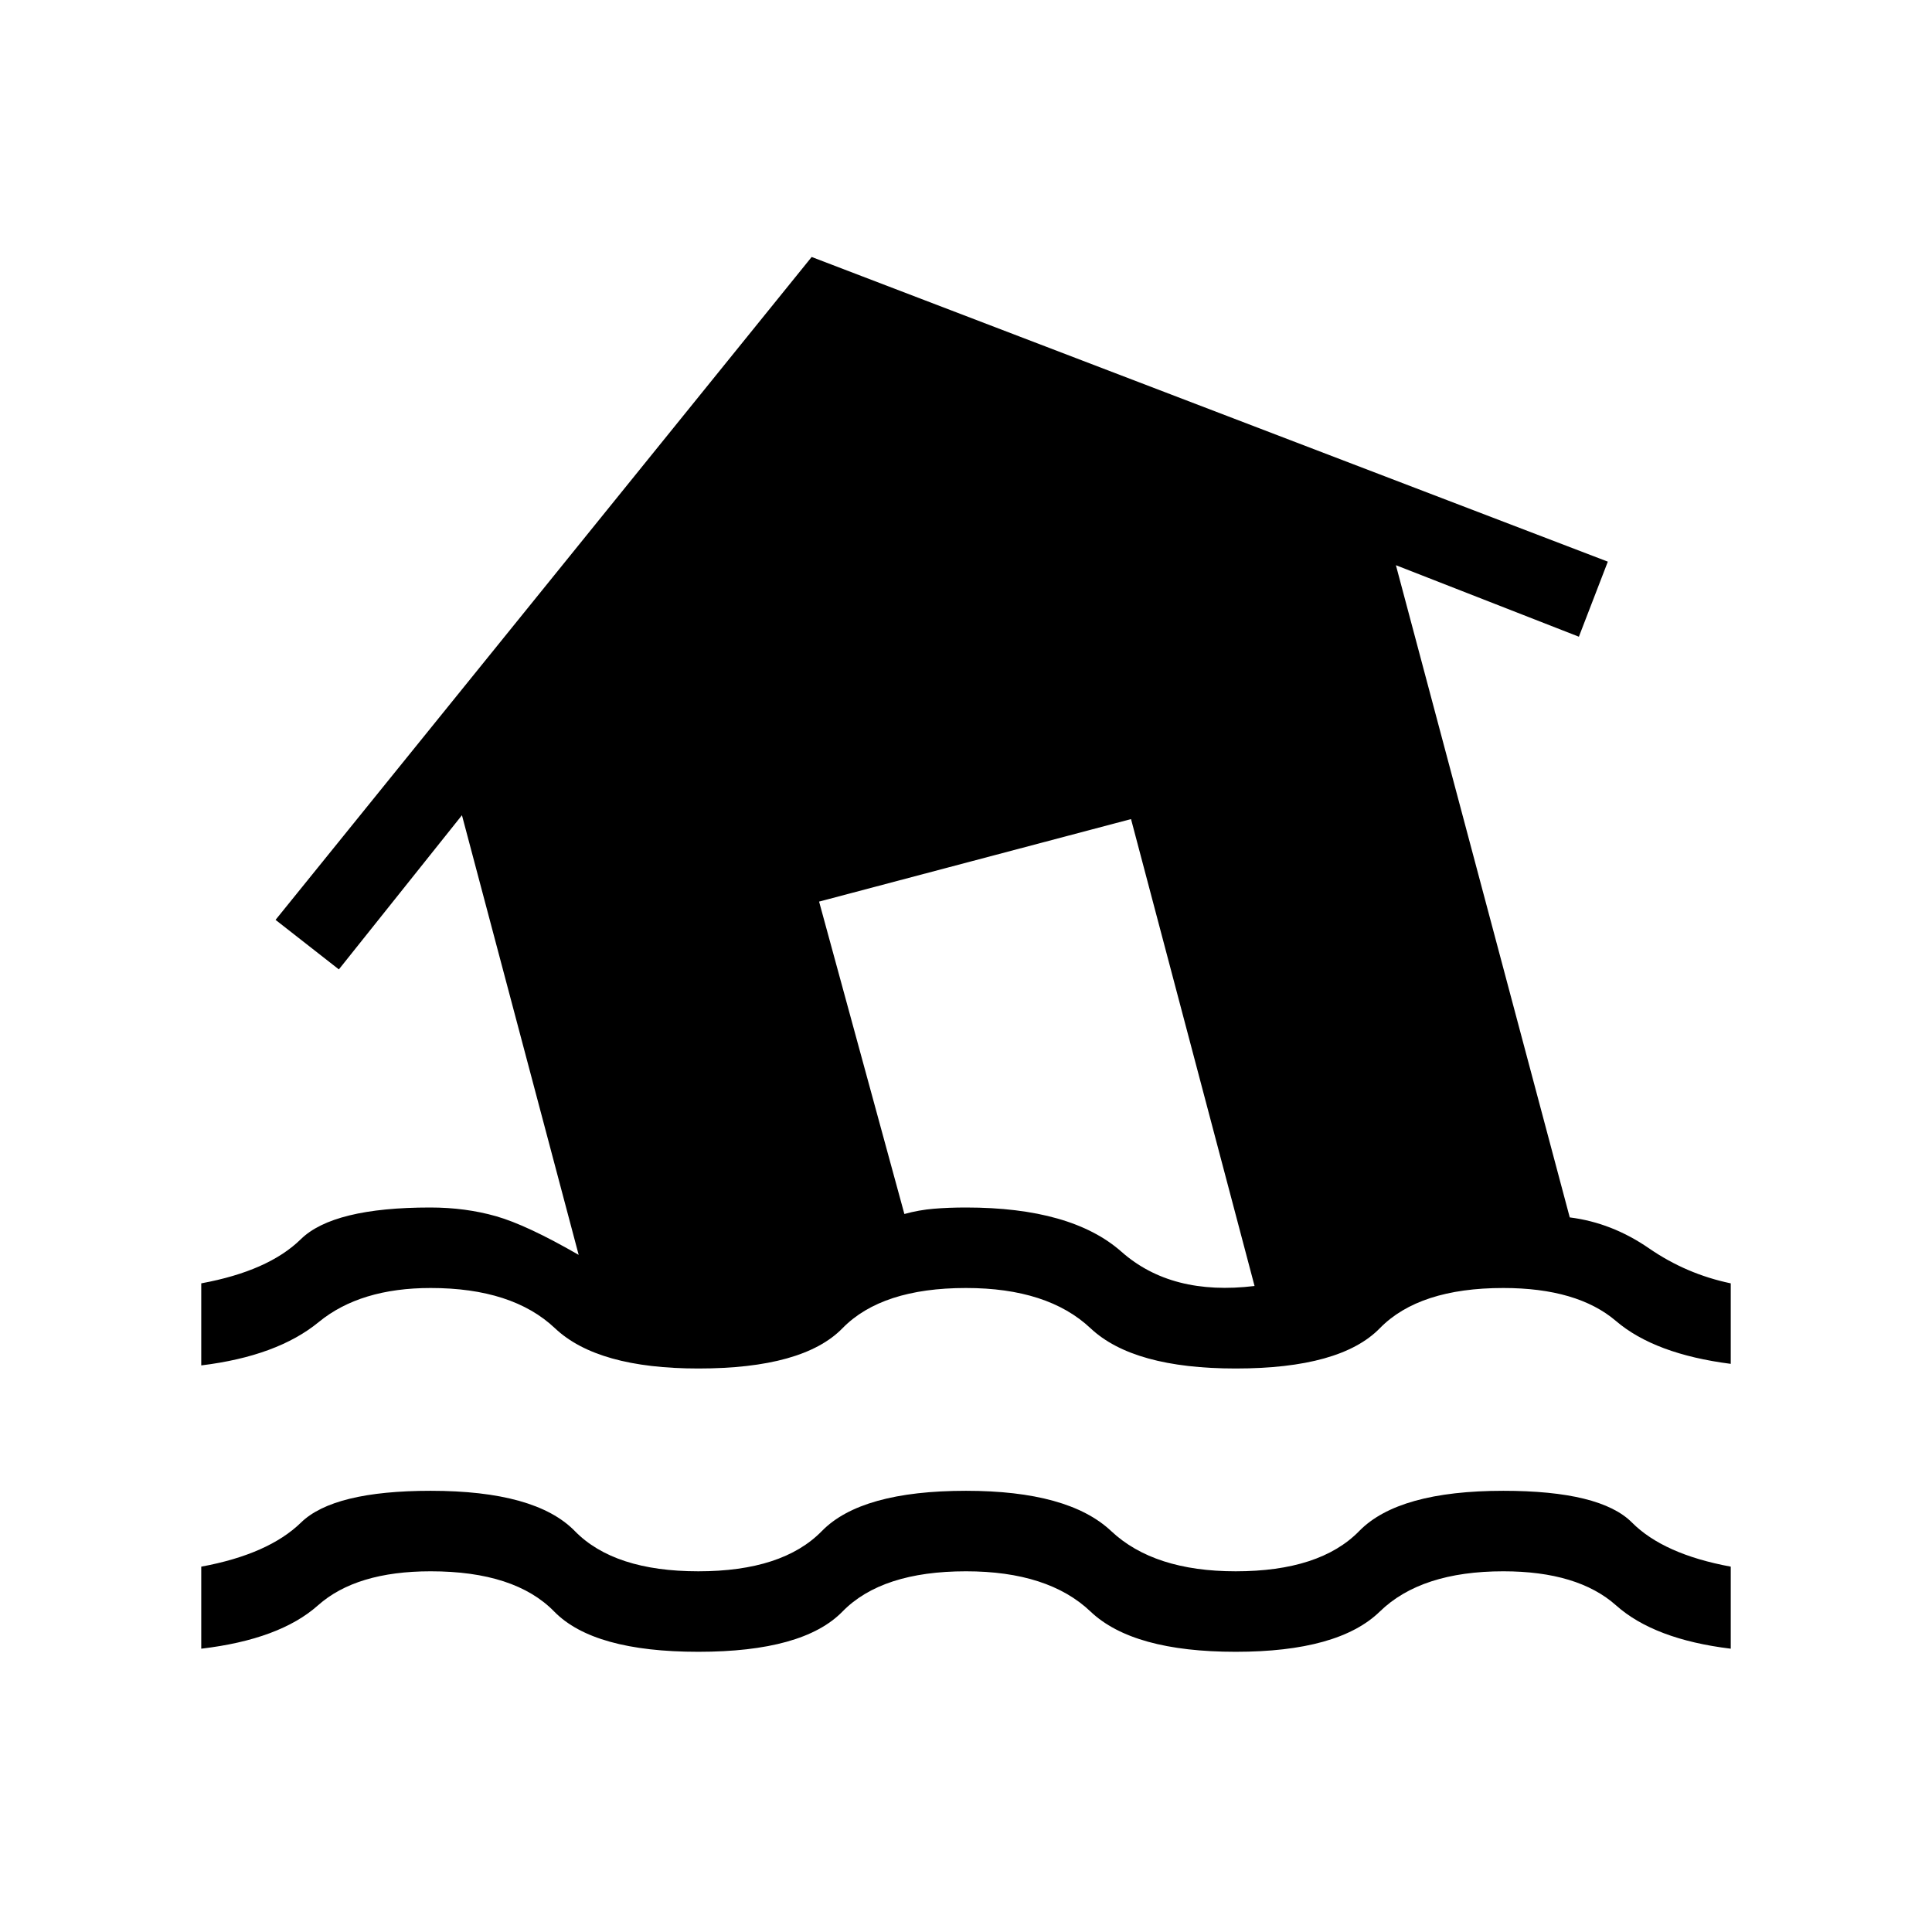 <svg xmlns="http://www.w3.org/2000/svg" height="24" viewBox="0 -960 960 960" width="24"><path d="M100-140.77v-40.77q33.38-6.15 49.58-21.92 16.19-15.77 64.42-15.77 52.08 0 71.62 20 19.53 20 61.38 20t61.38-20q19.54-20 71.62-20 50.85 0 72.12 20 21.26 20 61.88 20 41.85 0 61.38-20 19.54-20 71.62-20 48.23 0 63.92 15.77 15.7 15.77 49.08 21.92v40.77q-38-4.61-57-21.54-19-16.92-56-16.92-40.85 0-61.38 20-20.54 20-71.62 20-51.08 0-72.12-20-21.03-20-61.88-20-41.85 0-61.38 20-19.54 20-71.62 20-52.08 0-71.62-20-19.53-20-61.38-20-37 0-56 16.92-19 16.93-58 21.54Zm0-140.77v-40.77q33.38-6.15 49.46-21.92Q165.54-360 213.77-360q17.54 0 32.77 4.35 15.23 4.34 41 19.19l-58-218.46-61.16 76.61-31.46-24.61 266.39-329.39 395.61 151.39-14.38 37.3-90.92-35.53L780-355.08q20.92 2.62 39.42 15.39T860-322.31v40q-37.77-4.84-57-21.27Q783.77-320 747-320q-41.85 0-61.38 20-19.54 20-71.62 20-50.85 0-72.12-20-21.26-20-61.88-20-41.85 0-61.38 20-19.54 20-71.62 20-50.08 0-71.23-20-21.15-20-61.77-20-35 0-55.62 16.92-20.61 16.93-58.38 21.54ZM623.38-321 562-553l-155 41 42.38 155.23q7.24-2 14.58-2.61 7.35-.62 16.04-.62 52.38 0 77.27 22 24.88 22 66.11 17Z"/></svg>
